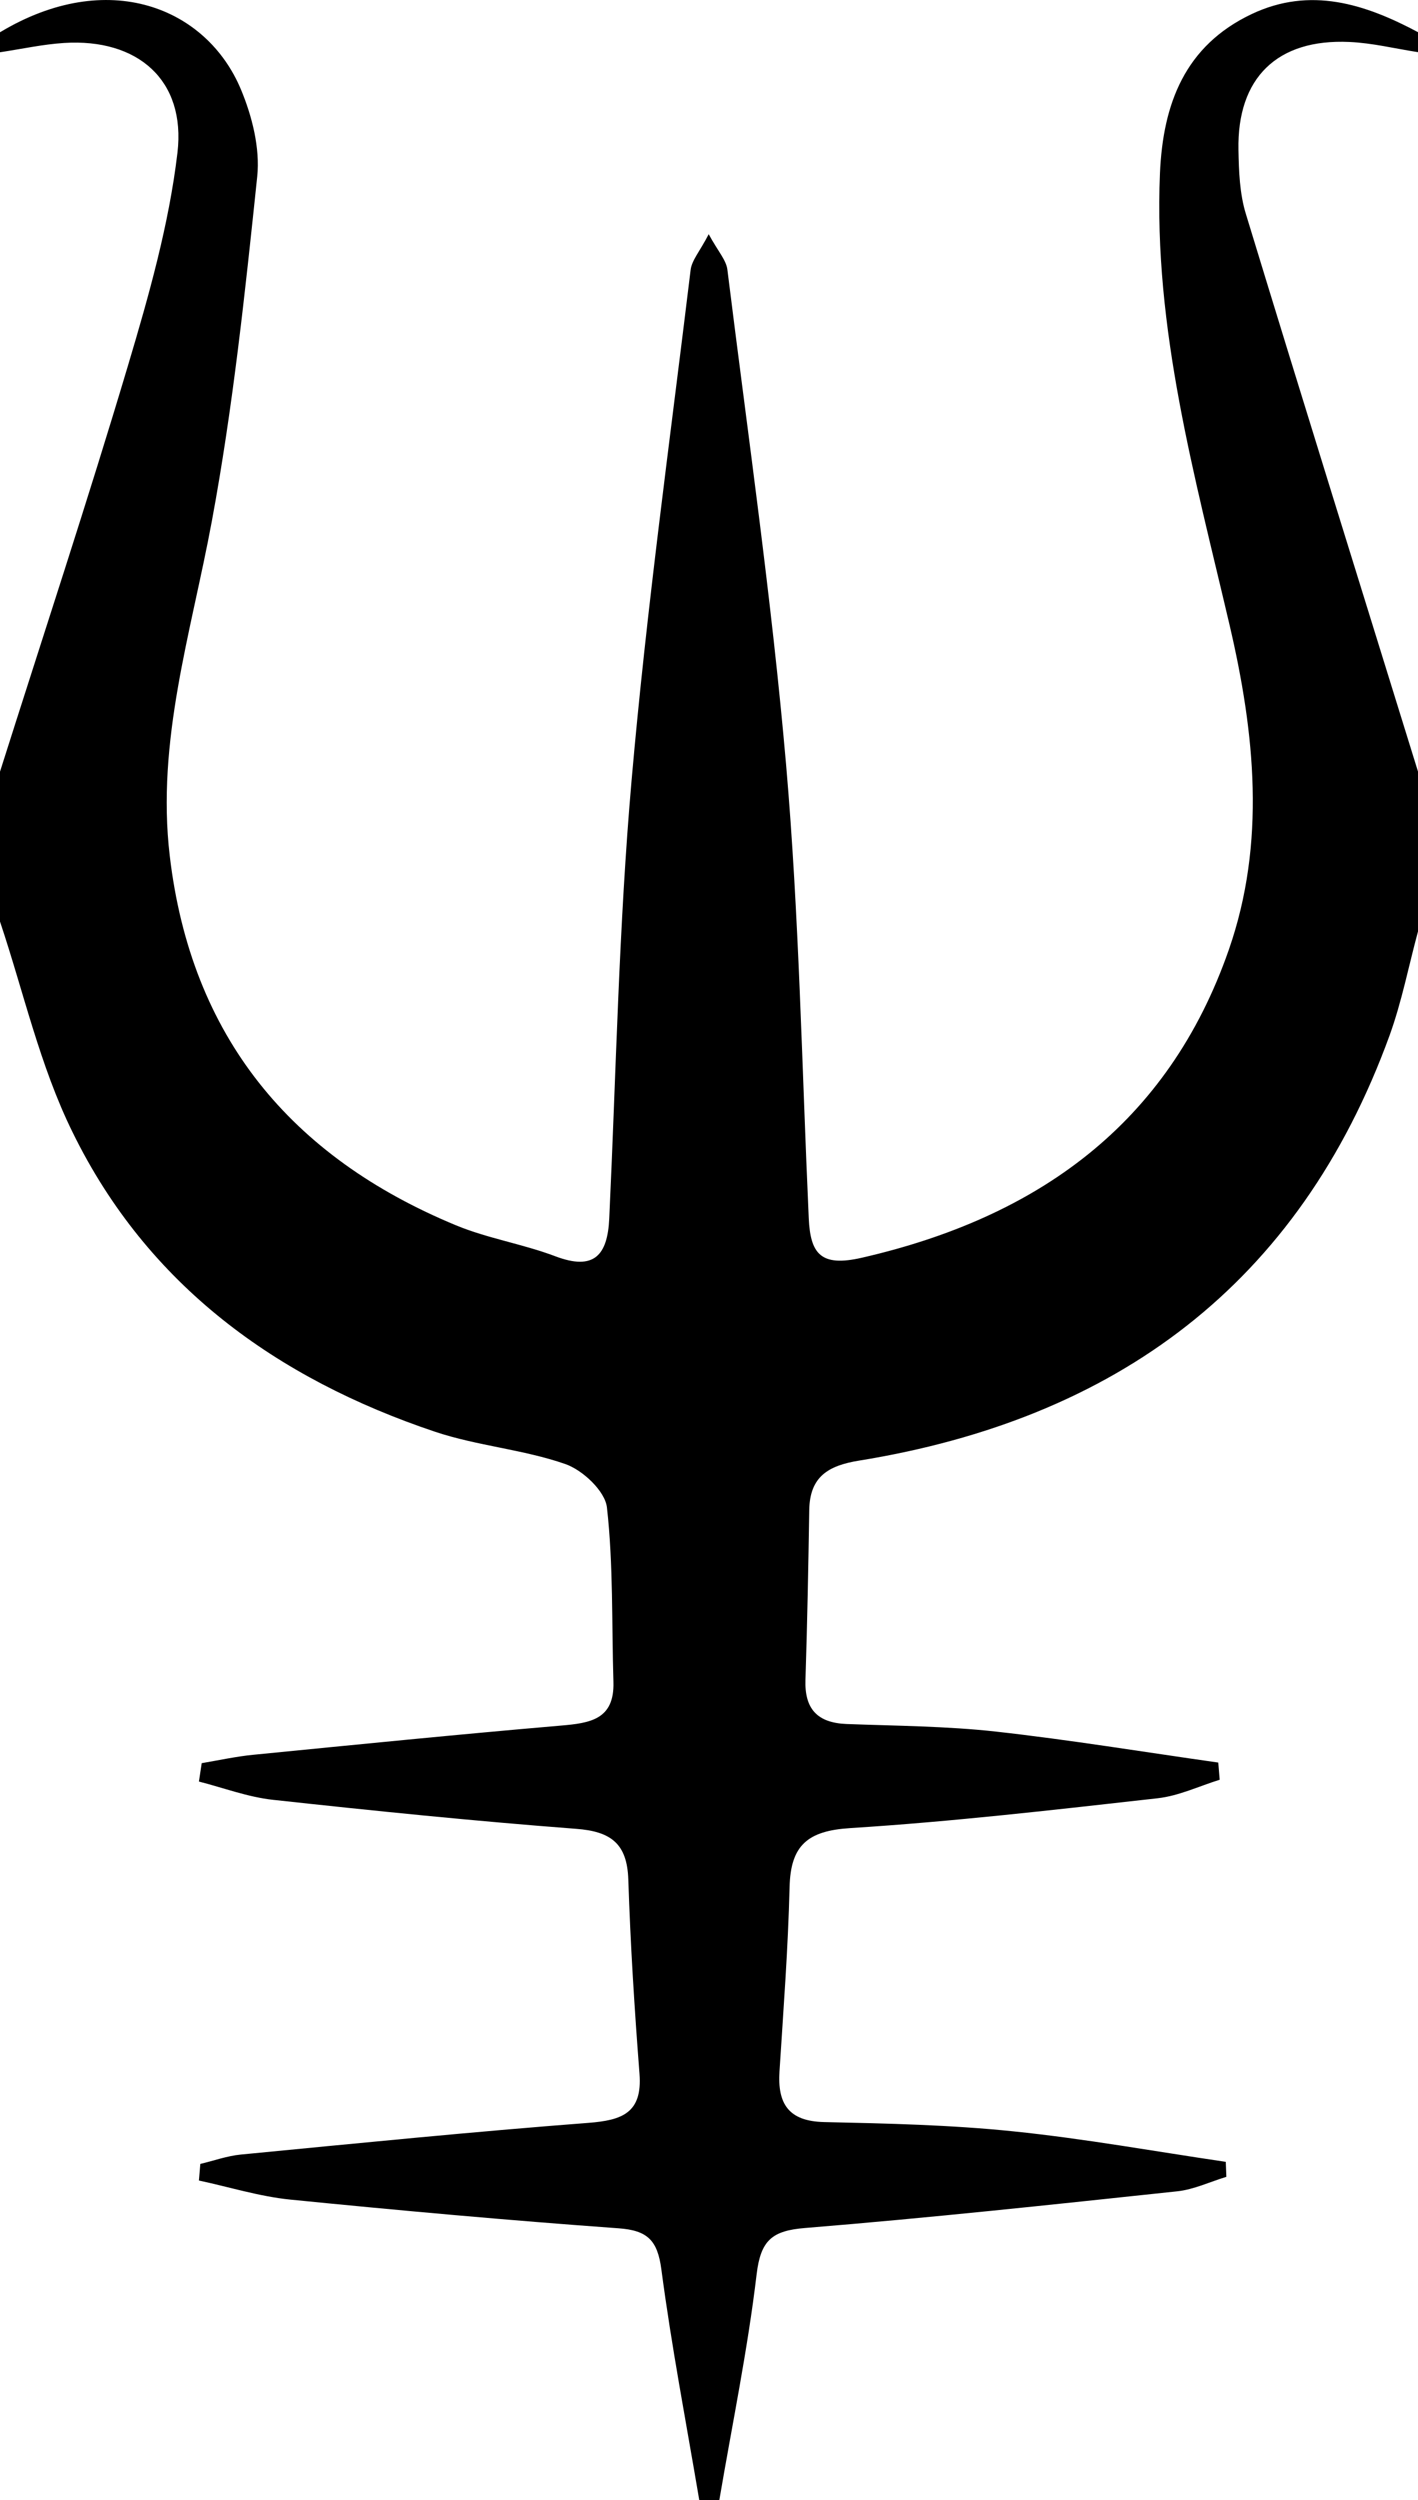 <?xml version="1.0" encoding="UTF-8"?>
<svg id="Ebene_2" data-name="Ebene 2" xmlns="http://www.w3.org/2000/svg" viewBox="0 0 142 250.23">
  <defs>
    <style>
      .cls-1 {
        stroke-width: 0px;
      }
    </style>
  </defs>
  <g id="Ebene_1-2" data-name="Ebene 1">
    <path class="cls-1" d="M0,3.23C10.8-3.26,20.7.74,24.13,8.96c1.12,2.68,1.92,5.87,1.63,8.7-1.21,11.54-2.43,23.12-4.55,34.52-2.06,11.11-5.57,21.97-4.21,33.48,2.13,18.07,12.11,30.12,28.66,36.97,3.19,1.32,6.7,1.87,9.95,3.1,3.88,1.47,5.23-.1,5.4-3.77.69-14.63.96-29.31,2.24-43.89,1.49-17.06,3.85-34.05,5.91-51.06.12-.97.92-1.85,1.81-3.57.93,1.71,1.75,2.58,1.87,3.54,2.05,16.51,4.44,32.99,5.88,49.55,1.31,15.08,1.58,30.25,2.27,45.39.16,3.56,1.2,4.9,5.3,3.96,17.61-4.03,30.7-13.39,36.77-30.84,3.72-10.69,2.61-21.62.07-32.49-3.48-14.89-7.63-29.68-6.97-45.22.3-6.93,2.49-12.75,9.18-15.92,5.87-2.78,11.35-1.02,16.66,1.81v2c-2.29-.35-4.57-.92-6.88-1.02-7.23-.33-11.24,3.6-11.1,10.8.04,2.14.12,4.38.74,6.4,5.68,18.63,11.48,37.22,17.24,55.82v16c-.94,3.48-1.63,7.05-2.85,10.42-9.07,24.93-27.43,38.38-53.12,42.54-3.11.5-4.94,1.62-4.99,4.95-.09,5.66-.2,11.33-.38,16.99-.1,2.92,1.2,4.3,4.1,4.42,4.99.19,10.01.21,14.97.76,7.44.83,14.85,2.05,22.27,3.1.05.57.09,1.15.14,1.72-2.06.64-4.08,1.61-6.19,1.85-10.26,1.15-20.52,2.34-30.82,2.99-4.24.27-5.96,1.71-6.06,5.9-.15,6.16-.62,12.3-1.01,18.45-.21,3.24.91,4.99,4.47,5.07,6.33.14,12.68.28,18.96.93,7.12.73,14.18,2.01,21.26,3.05.02.5.04,1,.06,1.5-1.64.5-3.25,1.27-4.92,1.45-12.41,1.32-24.83,2.66-37.26,3.67-3.31.27-4.45,1.22-4.86,4.63-.9,7.58-2.46,15.09-3.74,22.63h-2c-1.3-7.7-2.78-15.38-3.8-23.12-.39-2.93-1.4-3.9-4.3-4.11-10.96-.79-21.91-1.78-32.85-2.87-3.09-.31-6.11-1.26-9.16-1.91.05-.55.09-1.11.14-1.66,1.35-.32,2.69-.81,4.07-.94,11.59-1.12,23.18-2.28,34.79-3.17,3.38-.26,5.42-.99,5.12-4.91-.5-6.47-.91-12.96-1.12-19.45-.12-3.61-1.76-4.81-5.24-5.07-10.13-.77-20.24-1.8-30.33-2.9-2.51-.27-4.96-1.2-7.43-1.83.09-.61.19-1.23.28-1.84,1.72-.29,3.44-.67,5.18-.84,10.26-1.01,20.52-2.04,30.79-2.92,2.92-.25,5.37-.6,5.26-4.36-.18-5.83,0-11.69-.65-17.47-.18-1.63-2.43-3.75-4.18-4.35-4.2-1.46-8.78-1.81-13.01-3.22-15.91-5.33-28.82-14.67-36.32-29.98C3.99,106.67,2.36,99.27,0,92.23c0-5,0-10,0-15,4.3-13.56,8.77-27.07,12.83-40.69,2.08-6.97,4.09-14.07,4.94-21.25.86-7.3-4.01-11.46-11.36-10.99-2.15.14-4.27.61-6.41.93v-2Z"/>
  </g>
</svg>